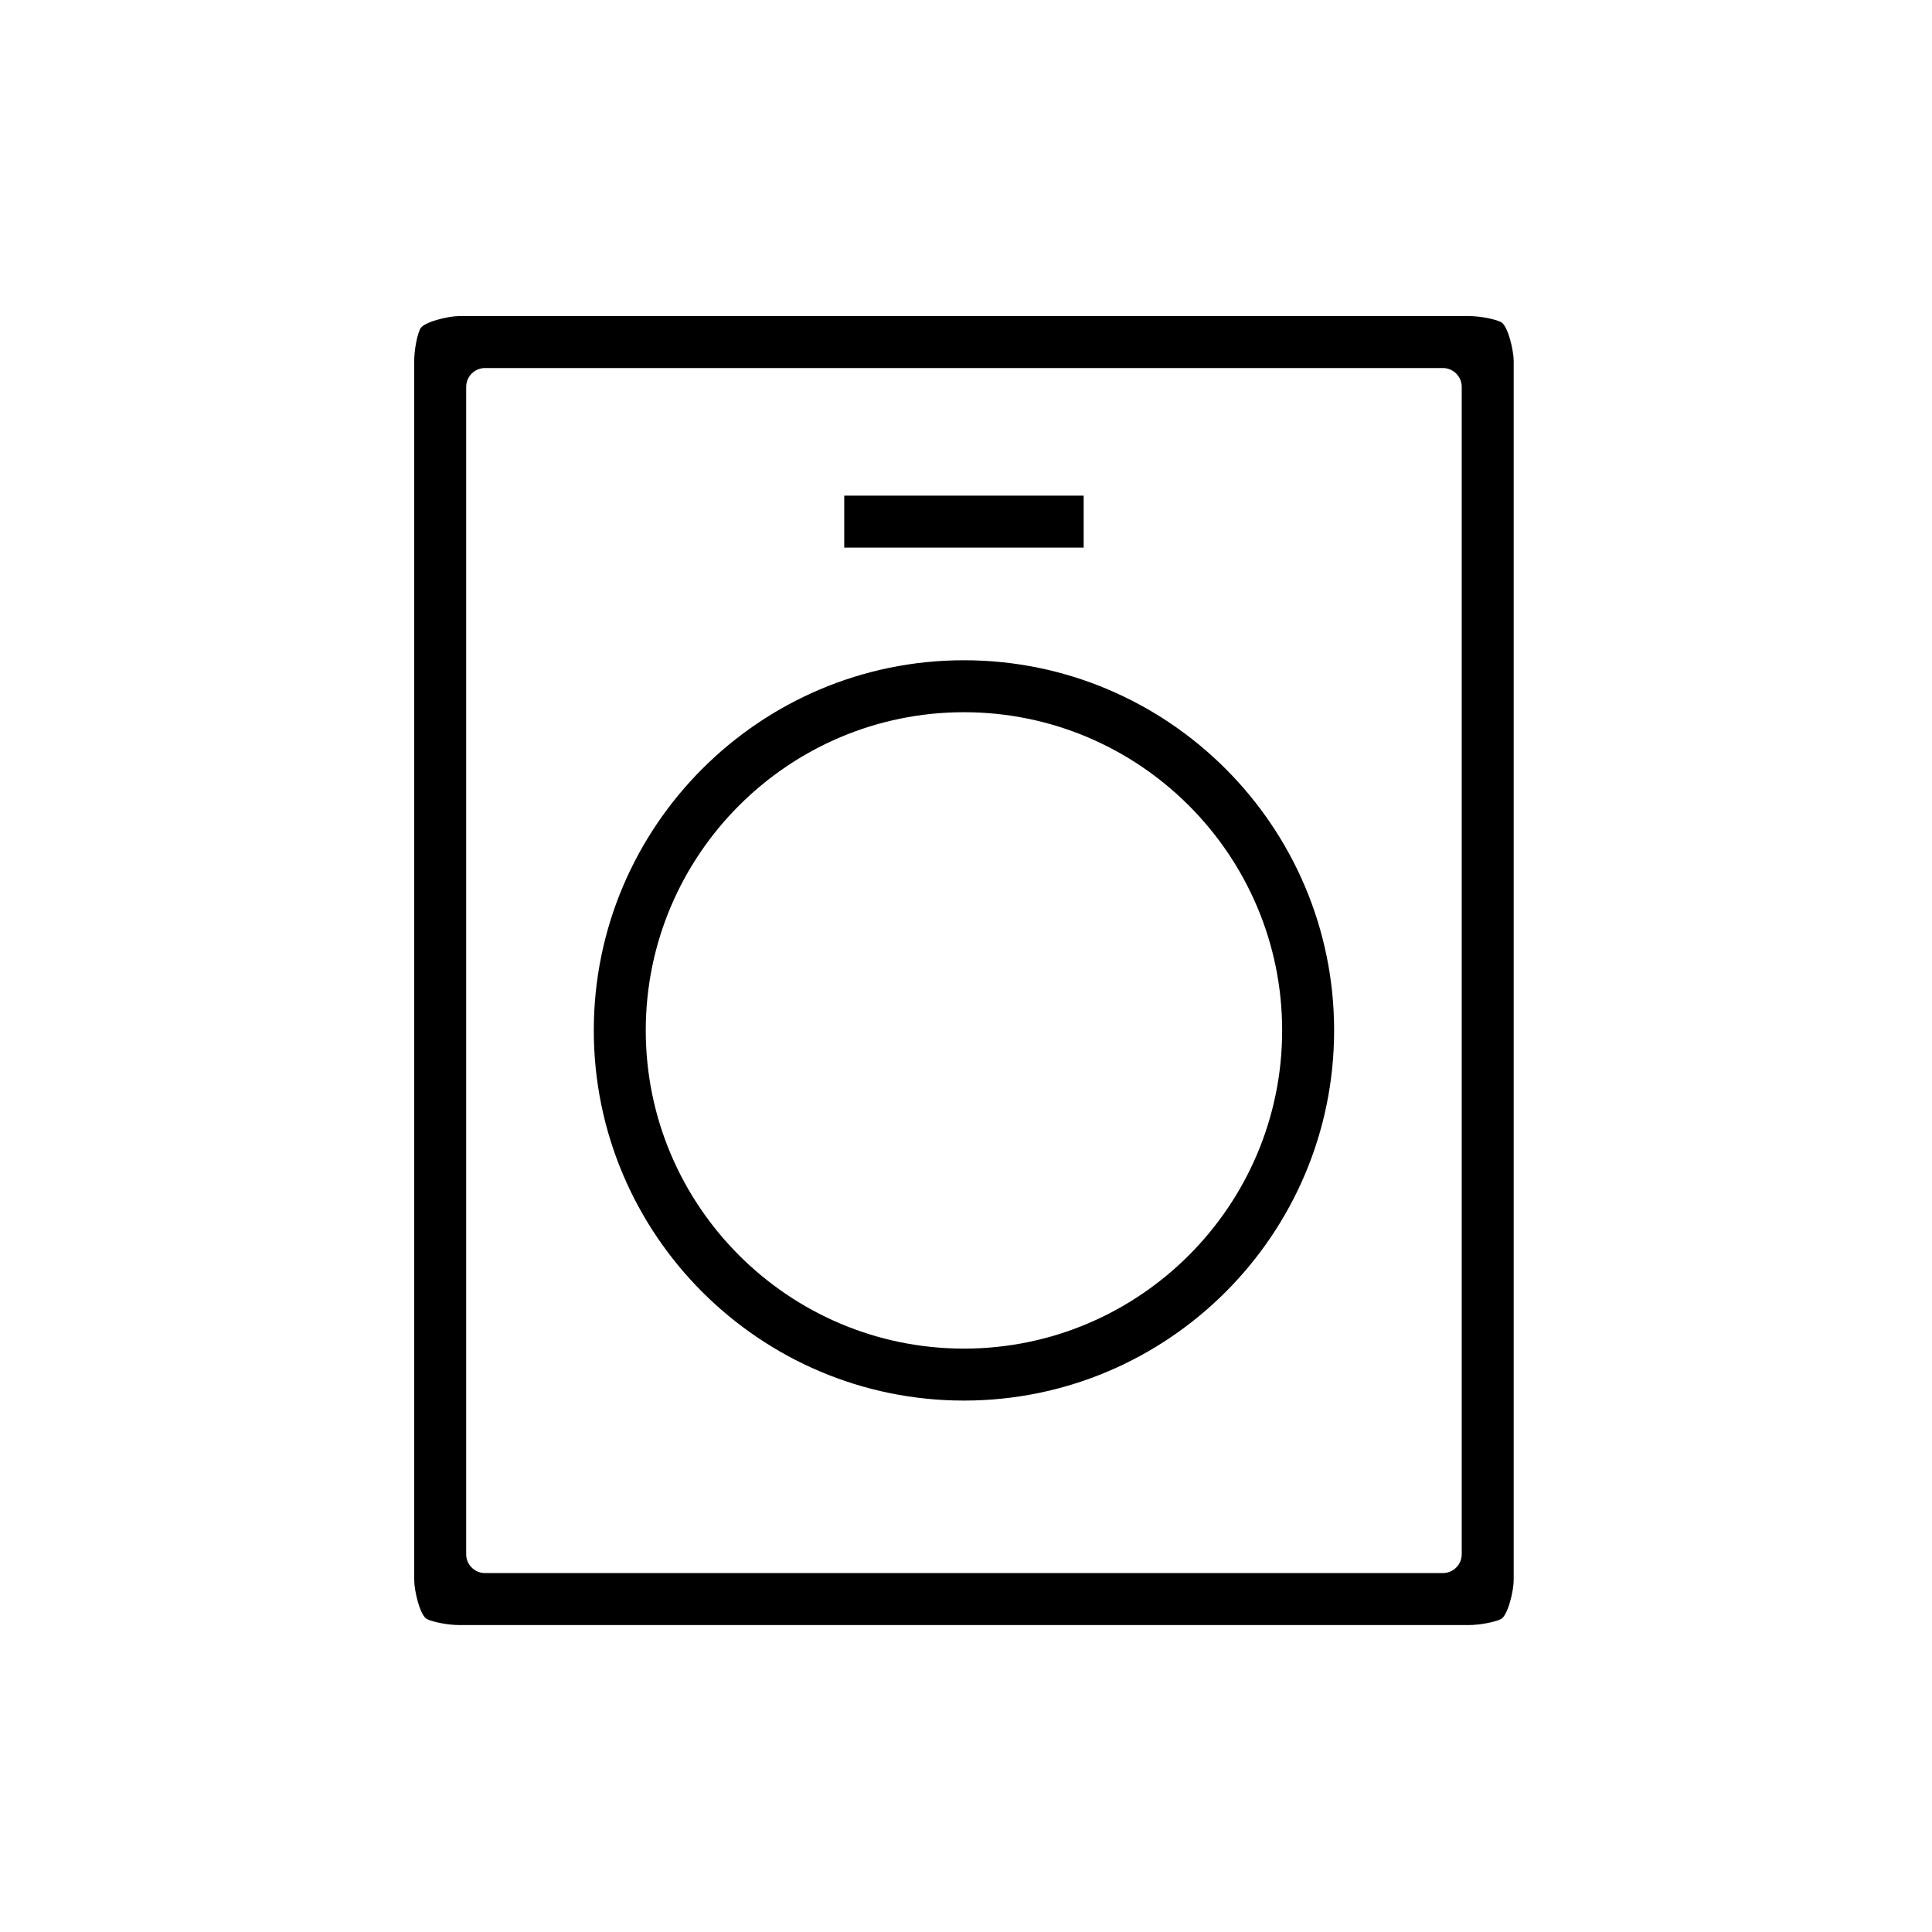 <?xml version="1.0" encoding="utf-8"?>
<!-- Generator: Adobe Illustrator 16.0.0, SVG Export Plug-In . SVG Version: 6.00 Build 0)  -->
<!DOCTYPE svg PUBLIC "-//W3C//DTD SVG 1.1//EN" "http://www.w3.org/Graphics/SVG/1.1/DTD/svg11.dtd">
<svg version="1.1" id="Layer_1" xmlns="http://www.w3.org/2000/svg" xmlns:xlink="http://www.w3.org/1999/xlink" x="0px" y="0px"
	 width="632px" height="632px" viewBox="0 0 632 632" enable-background="new 0 0 632 632" xml:space="preserve">
<g>
	<rect x="276.169" y="162.136" width="78.322" height="17"/>
	<g>
		<g>
			<g>
				<path d="M490.911,529.684c-2.338,1.048-7.018,1.903-10.398,1.903H150.149c-3.382,0-8.062-0.855-10.399-1.903
					c-2.337-1.046-4.25-9.362-4.25-12.744V118.043c0-3.382,0.856-8.062,1.903-10.399c1.047-2.337,9.364-4.25,12.746-4.25h330.364
					c3.382,0,8.062,0.856,10.398,1.903s4.25,9.364,4.25,12.746v398.896C495.161,520.32,493.249,528.638,490.911,529.684z
					 M152.5,508.438c0,3.382,2.767,6.147,6.149,6.147h313.364c3.382,0,6.148-2.767,6.148-6.147V126.543
					c0-3.382-2.768-6.149-6.148-6.149H158.649c-3.382,0-6.149,2.767-6.149,6.149V508.438z"/>
			</g>
		</g>
	</g>
	<path d="M315.331,458.159c-66.769,0-121.089-54.319-121.089-121.087c0-66.77,54.32-121.089,121.089-121.089
		c66.768,0,121.087,54.32,121.087,121.089C436.418,403.84,382.099,458.159,315.331,458.159z M315.331,232.983
		c-57.395,0-104.089,46.694-104.089,104.089c0,57.394,46.694,104.087,104.089,104.087c57.394,0,104.087-46.693,104.087-104.087
		C419.418,279.677,372.725,232.983,315.331,232.983z"/>
</g>
</svg>
